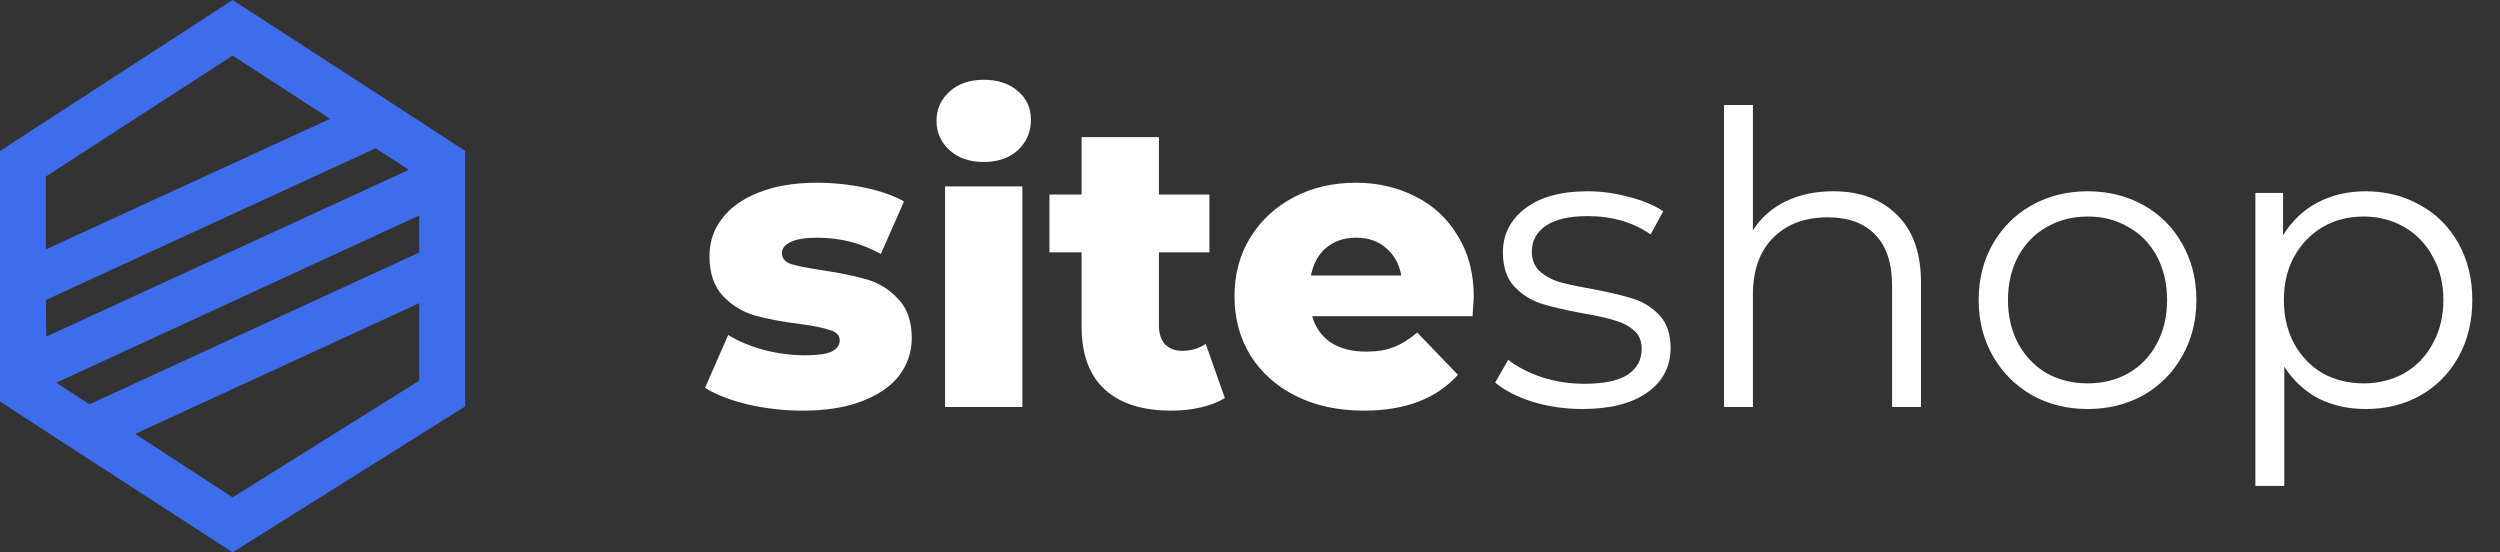 <svg width="86" height="19" viewBox="0 0 86 19" fill="none" xmlns="http://www.w3.org/2000/svg">
<rect x="0" y="0" width="86" height="19" fill="#333333" stroke="none"/>
<path d="M27.612 14.126C26.977 14.126 26.352 14.056 25.736 13.916C25.12 13.767 24.625 13.575 24.252 13.342L25.05 11.522C25.395 11.737 25.806 11.909 26.282 12.04C26.758 12.161 27.229 12.222 27.696 12.222C28.125 12.222 28.429 12.18 28.606 12.096C28.793 12.003 28.886 11.872 28.886 11.704C28.886 11.536 28.774 11.419 28.55 11.354C28.335 11.279 27.99 11.209 27.514 11.144C26.907 11.069 26.389 10.971 25.96 10.85C25.54 10.729 25.176 10.505 24.868 10.178C24.56 9.851 24.406 9.394 24.406 8.806C24.406 8.321 24.551 7.891 24.84 7.518C25.129 7.135 25.549 6.837 26.1 6.622C26.66 6.398 27.327 6.286 28.102 6.286C28.653 6.286 29.199 6.342 29.74 6.454C30.281 6.566 30.734 6.725 31.098 6.93L30.3 8.736C29.628 8.363 28.9 8.176 28.116 8.176C27.696 8.176 27.388 8.227 27.192 8.33C26.996 8.423 26.898 8.549 26.898 8.708C26.898 8.885 27.005 9.011 27.22 9.086C27.435 9.151 27.789 9.221 28.284 9.296C28.909 9.389 29.427 9.497 29.838 9.618C30.249 9.739 30.603 9.963 30.902 10.29C31.21 10.607 31.364 11.055 31.364 11.634C31.364 12.11 31.219 12.539 30.93 12.922C30.641 13.295 30.211 13.589 29.642 13.804C29.082 14.019 28.405 14.126 27.612 14.126ZM32.51 6.412H35.17V14H32.51V6.412ZM33.84 5.572C33.355 5.572 32.963 5.437 32.664 5.166C32.366 4.895 32.216 4.559 32.216 4.158C32.216 3.757 32.366 3.421 32.664 3.15C32.963 2.879 33.355 2.744 33.84 2.744C34.326 2.744 34.718 2.875 35.016 3.136C35.315 3.388 35.464 3.715 35.464 4.116C35.464 4.536 35.315 4.886 35.016 5.166C34.718 5.437 34.326 5.572 33.84 5.572ZM42.135 13.692C41.911 13.832 41.636 13.939 41.309 14.014C40.992 14.089 40.651 14.126 40.287 14.126C39.298 14.126 38.537 13.883 38.005 13.398C37.473 12.913 37.207 12.189 37.207 11.228V8.68H36.101V6.692H37.207V4.718H39.867V6.692H41.603V8.68H39.867V11.2C39.867 11.471 39.937 11.685 40.077 11.844C40.226 11.993 40.422 12.068 40.665 12.068C40.973 12.068 41.244 11.989 41.477 11.83L42.135 13.692ZM50.698 10.22C50.698 10.239 50.684 10.458 50.656 10.878H45.14C45.252 11.27 45.467 11.573 45.784 11.788C46.111 11.993 46.517 12.096 47.002 12.096C47.366 12.096 47.679 12.045 47.94 11.942C48.211 11.839 48.481 11.671 48.752 11.438L50.152 12.894C49.415 13.715 48.337 14.126 46.918 14.126C46.031 14.126 45.252 13.958 44.58 13.622C43.908 13.286 43.385 12.819 43.012 12.222C42.648 11.625 42.466 10.948 42.466 10.192C42.466 9.445 42.643 8.778 42.998 8.19C43.362 7.593 43.861 7.126 44.496 6.79C45.131 6.454 45.845 6.286 46.638 6.286C47.394 6.286 48.08 6.445 48.696 6.762C49.312 7.07 49.797 7.523 50.152 8.12C50.516 8.708 50.698 9.408 50.698 10.22ZM46.652 8.176C46.241 8.176 45.896 8.293 45.616 8.526C45.345 8.759 45.173 9.077 45.098 9.478H48.206C48.131 9.077 47.954 8.759 47.674 8.526C47.403 8.293 47.063 8.176 46.652 8.176ZM54.43 14.07C53.833 14.07 53.259 13.986 52.708 13.818C52.167 13.641 51.742 13.421 51.434 13.16L51.882 12.376C52.19 12.619 52.578 12.819 53.044 12.978C53.511 13.127 53.996 13.202 54.5 13.202C55.172 13.202 55.667 13.099 55.984 12.894C56.311 12.679 56.474 12.381 56.474 11.998C56.474 11.727 56.386 11.517 56.208 11.368C56.031 11.209 55.807 11.093 55.536 11.018C55.266 10.934 54.906 10.855 54.458 10.78C53.861 10.668 53.38 10.556 53.016 10.444C52.652 10.323 52.34 10.122 52.078 9.842C51.826 9.562 51.7 9.175 51.7 8.68C51.7 8.064 51.957 7.56 52.47 7.168C52.984 6.776 53.698 6.58 54.612 6.58C55.088 6.58 55.564 6.645 56.04 6.776C56.516 6.897 56.908 7.061 57.216 7.266L56.782 8.064C56.176 7.644 55.452 7.434 54.612 7.434C53.978 7.434 53.497 7.546 53.17 7.77C52.853 7.994 52.694 8.288 52.694 8.652C52.694 8.932 52.783 9.156 52.96 9.324C53.147 9.492 53.376 9.618 53.646 9.702C53.917 9.777 54.29 9.856 54.766 9.94C55.354 10.052 55.826 10.164 56.18 10.276C56.535 10.388 56.838 10.579 57.09 10.85C57.342 11.121 57.468 11.494 57.468 11.97C57.468 12.614 57.198 13.127 56.656 13.51C56.124 13.883 55.382 14.07 54.43 14.07ZM63.058 6.58C63.982 6.58 64.715 6.851 65.256 7.392C65.807 7.924 66.082 8.703 66.082 9.73V14H65.088V9.828C65.088 9.063 64.897 8.479 64.514 8.078C64.131 7.677 63.585 7.476 62.876 7.476C62.083 7.476 61.453 7.714 60.986 8.19C60.529 8.657 60.3 9.305 60.3 10.136V14H59.306V3.612H60.3V7.924C60.571 7.495 60.944 7.163 61.42 6.93C61.896 6.697 62.442 6.58 63.058 6.58ZM71.818 14.07C71.109 14.07 70.469 13.911 69.9 13.594C69.331 13.267 68.882 12.819 68.556 12.25C68.229 11.681 68.066 11.037 68.066 10.318C68.066 9.599 68.229 8.955 68.556 8.386C68.882 7.817 69.331 7.373 69.9 7.056C70.469 6.739 71.109 6.58 71.818 6.58C72.527 6.58 73.166 6.739 73.736 7.056C74.305 7.373 74.749 7.817 75.066 8.386C75.392 8.955 75.556 9.599 75.556 10.318C75.556 11.037 75.392 11.681 75.066 12.25C74.749 12.819 74.305 13.267 73.736 13.594C73.166 13.911 72.527 14.07 71.818 14.07ZM71.818 13.188C72.341 13.188 72.807 13.071 73.218 12.838C73.638 12.595 73.965 12.255 74.198 11.816C74.431 11.377 74.548 10.878 74.548 10.318C74.548 9.758 74.431 9.259 74.198 8.82C73.965 8.381 73.638 8.045 73.218 7.812C72.807 7.569 72.341 7.448 71.818 7.448C71.295 7.448 70.824 7.569 70.404 7.812C69.993 8.045 69.666 8.381 69.424 8.82C69.191 9.259 69.074 9.758 69.074 10.318C69.074 10.878 69.191 11.377 69.424 11.816C69.666 12.255 69.993 12.595 70.404 12.838C70.824 13.071 71.295 13.188 71.818 13.188ZM81.379 6.58C82.07 6.58 82.695 6.739 83.255 7.056C83.815 7.364 84.254 7.803 84.571 8.372C84.889 8.941 85.047 9.59 85.047 10.318C85.047 11.055 84.889 11.709 84.571 12.278C84.254 12.847 83.815 13.291 83.255 13.608C82.705 13.916 82.079 14.07 81.379 14.07C80.782 14.07 80.241 13.949 79.755 13.706C79.279 13.454 78.887 13.09 78.579 12.614V16.716H77.585V6.636H78.537V8.092C78.836 7.607 79.228 7.233 79.713 6.972C80.208 6.711 80.763 6.58 81.379 6.58ZM81.309 13.188C81.823 13.188 82.289 13.071 82.709 12.838C83.129 12.595 83.456 12.255 83.689 11.816C83.932 11.377 84.053 10.878 84.053 10.318C84.053 9.758 83.932 9.263 83.689 8.834C83.456 8.395 83.129 8.055 82.709 7.812C82.289 7.569 81.823 7.448 81.309 7.448C80.787 7.448 80.315 7.569 79.895 7.812C79.485 8.055 79.158 8.395 78.915 8.834C78.682 9.263 78.565 9.758 78.565 10.318C78.565 10.878 78.682 11.377 78.915 11.816C79.158 12.255 79.485 12.595 79.895 12.838C80.315 13.071 80.787 13.188 81.309 13.188Z" fill="white"/>
<g clip-path="url(#clip0)">
<path d="M15.781 5.049L14.64 4.304L13.07 3.283L8.002 0L0 5.193V13.812L0.219 13.955L1.36 14.697L2.93 15.715L8.002 19L16.005 13.979V5.193L15.781 5.049ZM1.579 6.07L8.002 1.913L11.356 4.088L1.579 8.578V6.07ZM1.579 10.319L12.924 5.1L14.065 5.841L1.591 11.579L1.579 10.319ZM14.421 13.095L8.002 17.109L4.648 14.926L14.421 10.429V13.095ZM14.421 8.686L3.076 13.908L1.935 13.166L14.421 7.412V8.686Z" fill="#3D6DEB"/>
</g>
<defs>
<clipPath id="clip0">
<rect width="16" height="19" fill="white"/>
</clipPath>
</defs>
</svg>
